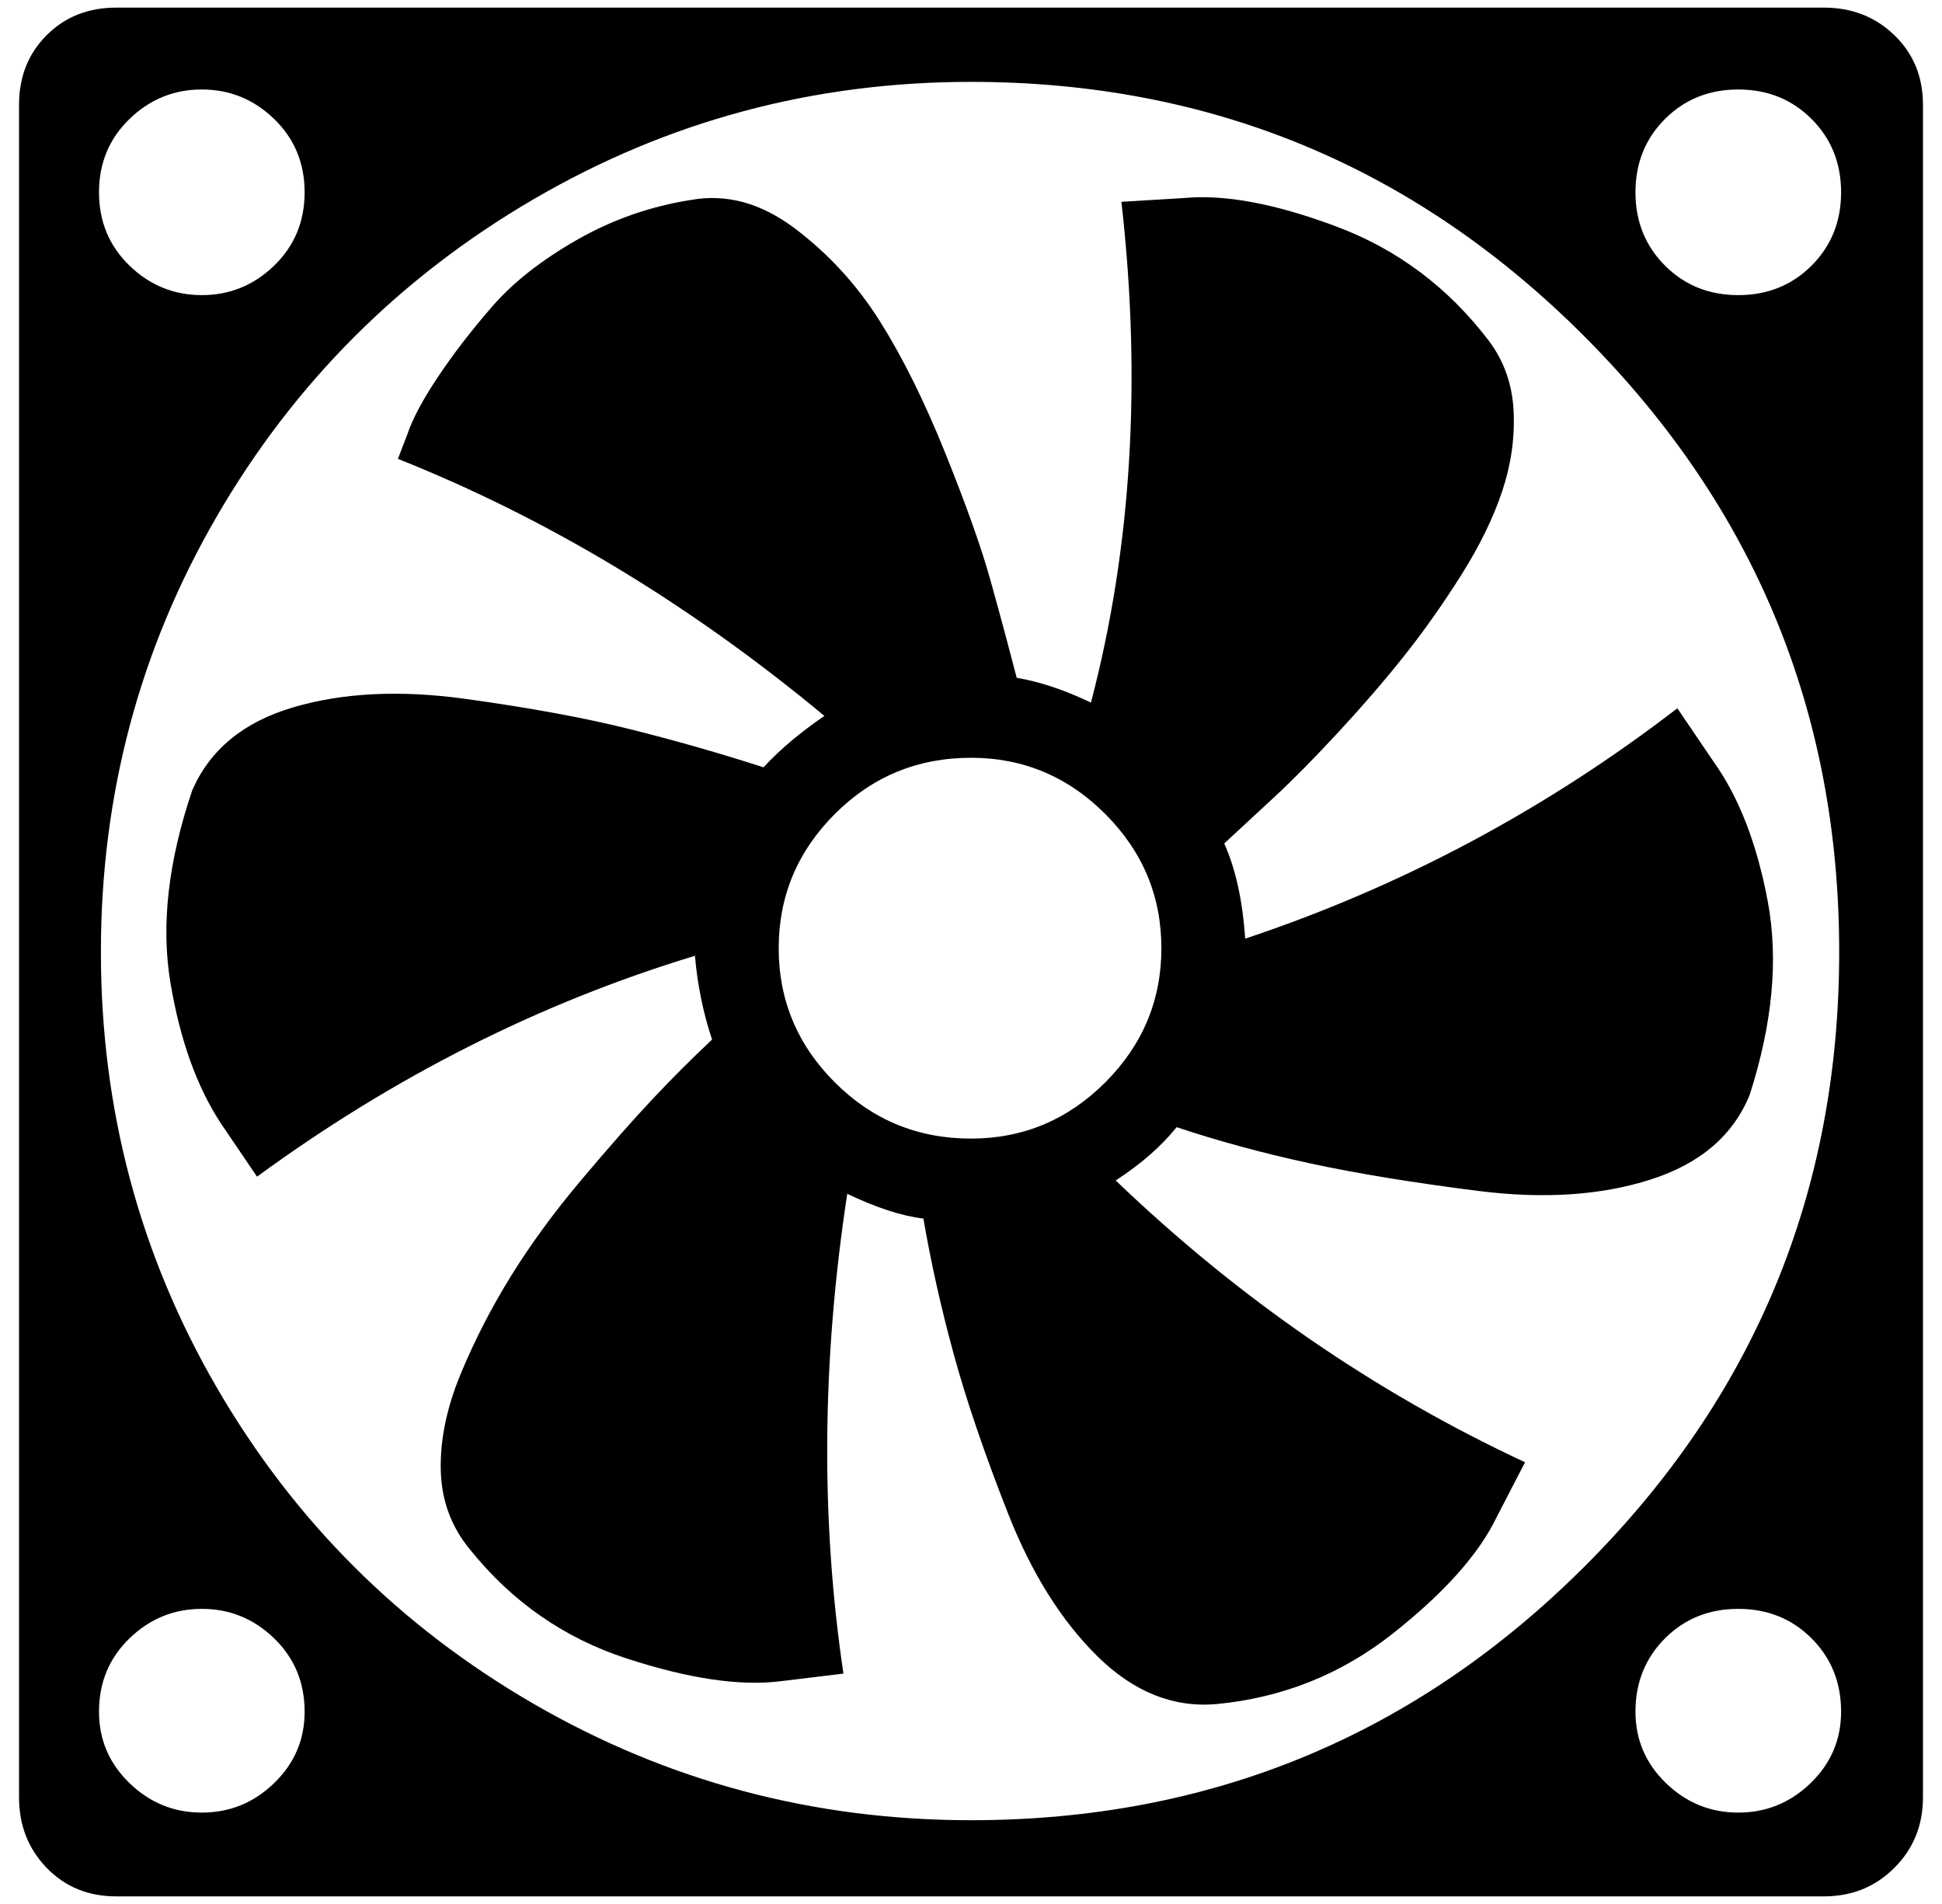 <?xml version="1.0" standalone="no"?>
<!DOCTYPE svg PUBLIC "-//W3C//DTD SVG 1.1//EN" "http://www.w3.org/Graphics/SVG/1.1/DTD/svg11.dtd" >
<svg xmlns="http://www.w3.org/2000/svg" xmlns:xlink="http://www.w3.org/1999/xlink" version="1.1" viewBox="-10 0 1020 1000">
  <g transform="matrix(1 0 0 -1 0 800)">
   <path fill="currentColor"
d="M500 202q-42 0 -71.5 29.5t-29.5 70.5t29.5 70.5t71.5 29.5q41 0 70.5 -29.5t29.5 -70.5t-29.5 -70.5t-70.5 -29.5zM871 428q-104 -80 -227 -121q-2 30 -11 50q13 12 27 25t33 33.5t34.5 40t30 42.5t21.5 44t6 42t-13 37q-32 42 -80 60t-80 15l-33 -2q16 -141 -16 -263
q-21 10 -39 13q-7 27 -14 52t-23.5 66t-34.5 69.5t-44.5 48.5t-54.5 15q-32 -5 -60 -21t-44.5 -35t-28.5 -37t-16 -30l-5 -13q118 -47 224 -135q-19 -13 -32 -27q-34 11 -70 20t-87 16t-90 -4.5t-53 -43.5q-19 -56 -11.5 -101t26.5 -74l19 -28q108 79 230 116q2 -23 9 -44
q-16 -15 -31.5 -31.5t-37 -42t-37 -50.5t-26.5 -51.5t-10.5 -50.5t15.5 -42q33 -41 82 -57t81 -12l33 4q-18 121 2 252q23 -11 40 -13q6 -35 16 -71.5t28.5 -83.5t47 -75t62.5 -25q52 5 92.5 37t54.5 61l15 29q-118 55 -215 148q20 13 32 28q33 -11 70 -19t88.5 -14.5
t90.5 6t52 44.5q18 56 9.5 101.5t-28.5 73.5zM903 645q-23 0 -38.5 15.5t-15.5 38.5t15.5 38.5t38.5 15.5t38.5 -15.5t15.5 -38.5t-15.5 -38.5t-38.5 -15.5zM903 -152q-22 0 -38 15.5t-16 37.5q0 23 15.5 38.5t38.5 15.5t38.5 -15.5t15.5 -38.5q0 -22 -16 -37.5t-38 -15.5z
M500 -156q-124 0 -229.5 61t-166.5 166t-61 229t61 229t166.5 166.5t229.5 61.5q189 0 322.5 -134t133.5 -323t-133.5 -322.5t-322.5 -133.5zM96 -152q-22 0 -38 15.5t-16 37.5q0 23 16 38.5t38 15.5t38 -15.5t16 -38.5q0 -22 -16 -37.5t-38 -15.5zM96 753q22 0 38 -15.5
t16 -38.5t-16 -38.5t-38 -15.5t-38 15.5t-16 38.5t16 38.5t38 15.5zM948 796h-897q-22 0 -36.5 -14.5t-14.5 -36.5v-889q0 -22 14.5 -37t36.5 -15h897q22 0 37 15t15 37v889q0 22 -15 36.5t-37 14.5v0z" />
  </g>

</svg>

